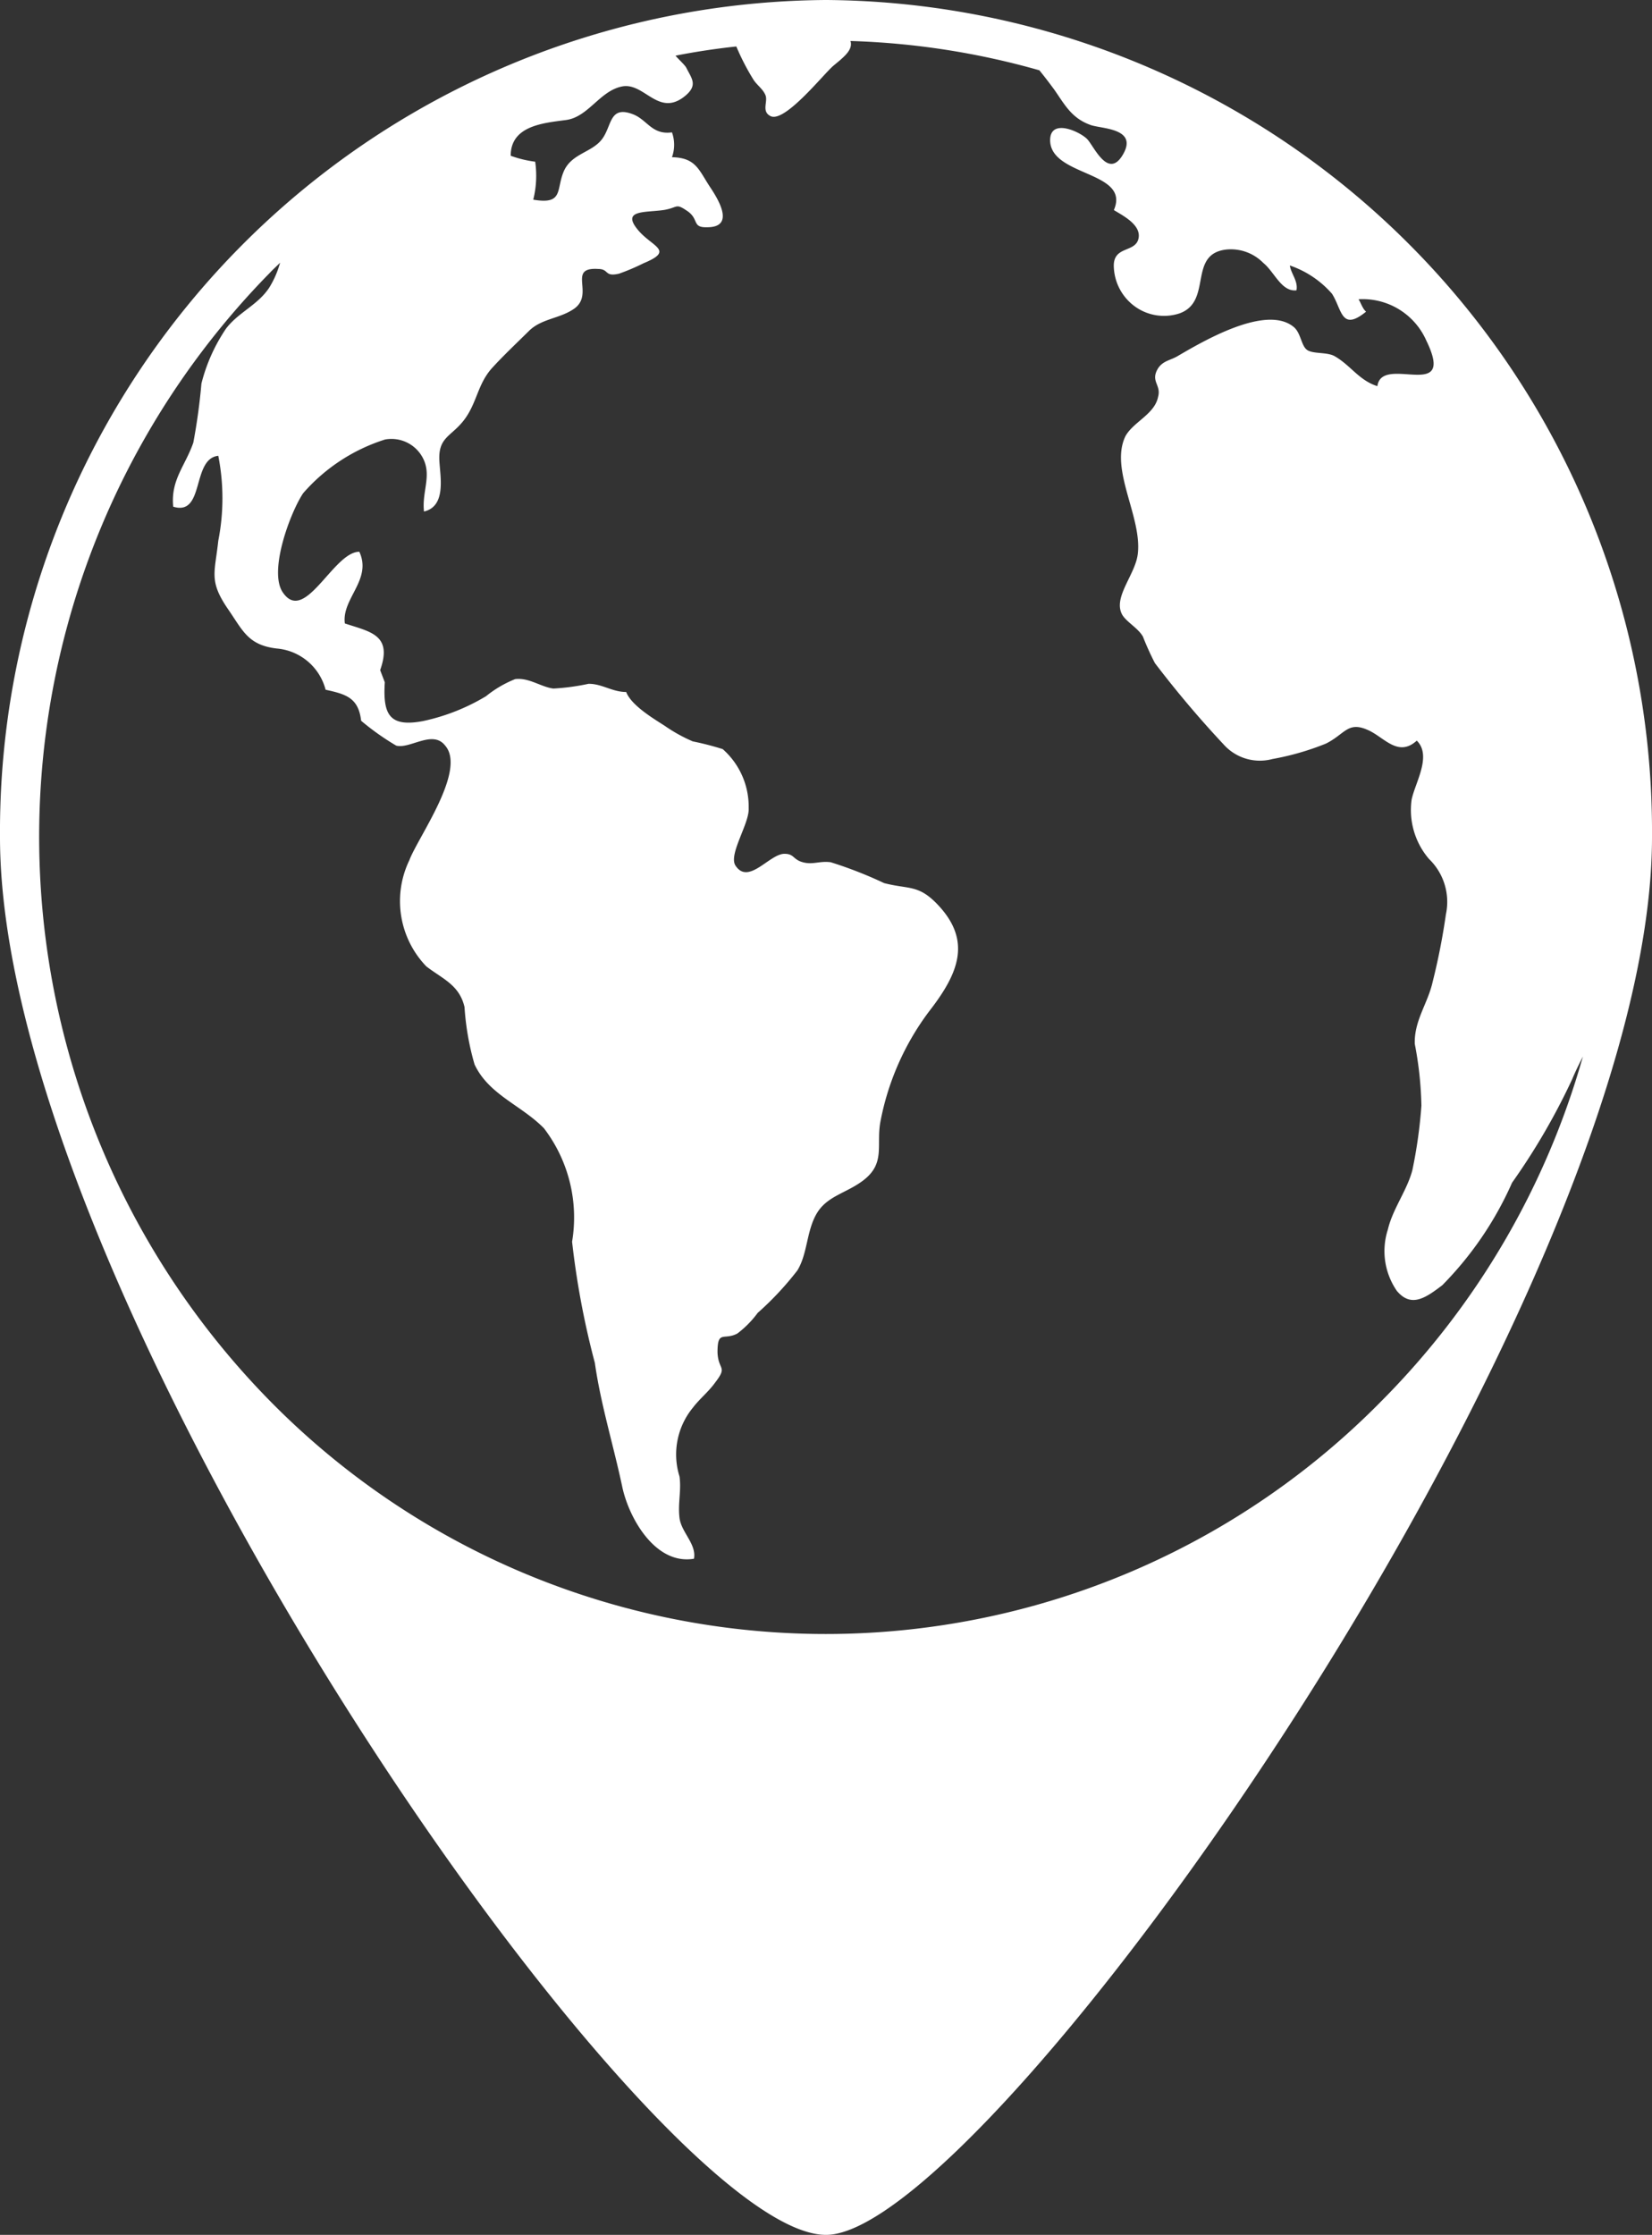 <svg id="Layer_2" data-name="Layer 2" xmlns="http://www.w3.org/2000/svg" width="39.18" height="53" viewBox="0 0 39.18 53">
  <rect x="0" y="0" width="39.18" height="53" fill="#333333" stroke="none"/>
  <g id="Layer_5_copy" data-name="Layer 5 copy" transform="translate(0)">
    <path id="Path_2550" data-name="Path 2550" d="M19.59,0A19.722,19.722,0,0,0,0,19.851C0,30.817,15.435,53,19.59,53c3.83,0,19.59-22.183,19.59-33.149A19.722,19.722,0,0,0,19.59,0ZM32.776,33.213a18.482,18.482,0,0,1-26.383,0,19.084,19.084,0,0,1,0-26.736c.081-.088.169-.165.25-.247a2.271,2.271,0,0,1-.256.589c-.273.418-.738.589-1.029.978a4.107,4.107,0,0,0-.581,1.3q-.061.7-.192,1.4c-.192.554-.54.883-.477,1.519.755.23.43-1.137,1.069-1.207a5.214,5.214,0,0,1,0,2.014c-.081.76-.227.948.221,1.608.36.518.477.866,1.162.948a1.312,1.312,0,0,1,1.162.978c.482.106.779.188.843.736a6.107,6.107,0,0,0,.831.589c.325.088.866-.383,1.162,0,.511.589-.645,2.173-.848,2.715a2.231,2.231,0,0,0,.4,2.52c.378.294.785.436.907.966a6.288,6.288,0,0,0,.238,1.36c.337.718,1.1.96,1.645,1.513a3.486,3.486,0,0,1,.668,2.691,19.726,19.726,0,0,0,.54,2.874c.139.983.442,1.955.651,2.944.157.736.785,1.855,1.7,1.7.064-.347-.3-.624-.343-.966s.046-.642,0-.983a1.749,1.749,0,0,1,.32-1.637c.151-.2.366-.371.523-.589.308-.4.076-.283.058-.718,0-.542.151-.277.471-.448a2.387,2.387,0,0,0,.482-.489,7.3,7.3,0,0,0,.941-1.007c.244-.395.215-.948.465-1.36s.7-.471,1.1-.777c.523-.4.308-.819.4-1.366a6.313,6.313,0,0,1,1.162-2.644c.715-.919,1.023-1.7.157-2.573-.43-.43-.657-.318-1.226-.465a9.881,9.881,0,0,0-1.267-.495c-.267-.035-.424.065-.662,0s-.2-.2-.436-.2c-.354,0-.854.754-1.162.277-.169-.265.337-1,.314-1.36a1.819,1.819,0,0,0-.616-1.4,6.9,6.9,0,0,0-.709-.183,3.722,3.722,0,0,1-.668-.371c-.267-.171-.79-.483-.912-.8-.331,0-.581-.2-.895-.194a5.337,5.337,0,0,1-.831.112c-.291-.035-.581-.265-.907-.224a2.671,2.671,0,0,0-.692.406,4.861,4.861,0,0,1-1.493.589c-.808.153-.953-.165-.907-.919l-.11-.289c.3-.842-.238-.907-.837-1.107-.081-.589.651-1.036.343-1.7-.616,0-1.29,1.731-1.813.966-.349-.5.18-1.908.482-2.356a4.289,4.289,0,0,1,1.941-1.272.84.84,0,0,1,.924.495c.169.395-.052.766,0,1.213.523-.124.389-.8.366-1.178-.041-.589.273-.589.581-.989s.32-.848.662-1.231c.267-.294.581-.589.878-.883s.715-.289,1.058-.518c.523-.347-.169-1,.581-.954.273,0,.139.194.5.112a5.146,5.146,0,0,0,.581-.247c.738-.306.215-.383-.122-.777-.43-.506.18-.418.622-.489.325-.059.256-.165.54.029s.1.395.471.383c.7,0,.215-.73.058-.966-.262-.4-.331-.683-.895-.695a.871.871,0,0,0,0-.589c-.471.065-.581-.289-.912-.424-.581-.23-.506.271-.75.589s-.726.336-.907.766,0,.789-.721.665a2.338,2.338,0,0,0,.046-.9,2.707,2.707,0,0,1-.581-.141c0-.718.785-.777,1.313-.848s.8-.689,1.325-.795.854.718,1.47.247c.349-.271.186-.43.058-.689-.035-.071-.209-.224-.256-.289h0c.477-.094.953-.165,1.441-.218a5.616,5.616,0,0,0,.4.777c.081.135.227.224.291.377s-.1.383.116.495c.331.183,1.267-1,1.493-1.19s.477-.371.407-.589a18.37,18.37,0,0,1,4.48.695c.116.141.232.294.354.459.25.359.413.683.872.842.267.088,1.11.077.761.689s-.686-.177-.848-.353-.9-.524-.883.041c.035.848,1.912.713,1.511,1.637.221.135.668.359.581.689s-.616.153-.581.677a1.211,1.211,0,0,0,.515.931,1.178,1.178,0,0,0,1.042.153c.79-.283.192-1.4,1.1-1.513a1.078,1.078,0,0,1,.889.318c.262.212.43.689.785.648.041-.224-.128-.389-.157-.589a2.323,2.323,0,0,1,1,.671c.238.371.215.907.808.424-.087-.071-.134-.236-.18-.294a1.648,1.648,0,0,1,1.61.983c.721,1.484-1.058.306-1.162,1.078-.442-.141-.633-.495-1.017-.713-.18-.1-.511-.047-.651-.147s-.145-.4-.314-.542c-.657-.548-2.162.342-2.766.695-.163.094-.337.106-.453.283-.192.312.081.389,0,.677-.081.412-.581.589-.773.93-.384.789.4,1.92.291,2.8-.058.483-.581,1.013-.378,1.419.087.177.384.33.5.536a6.626,6.626,0,0,0,.285.63,24.806,24.806,0,0,0,1.627,1.926A1.152,1.152,0,0,0,30.178,18a6.362,6.362,0,0,0,1.267-.365c.453-.224.517-.536.994-.324.384.165.715.66,1.162.253.366.359-.041,1-.122,1.4a1.783,1.783,0,0,0,.413,1.407,1.414,1.414,0,0,1,.4,1.313,15.58,15.58,0,0,1-.314,1.6c-.116.518-.442.919-.424,1.472a8.506,8.506,0,0,1,.157,1.466,11.419,11.419,0,0,1-.215,1.531c-.128.483-.465.913-.581,1.407a1.661,1.661,0,0,0,.215,1.455c.337.4.674.171,1.075-.135a8.128,8.128,0,0,0,1.656-2.432,15.719,15.719,0,0,0,1.424-2.45c.076-.183.163-.359.256-.542A18.839,18.839,0,0,1,32.776,33.213Z" fill="#fff"/>
  </g>
</svg>
